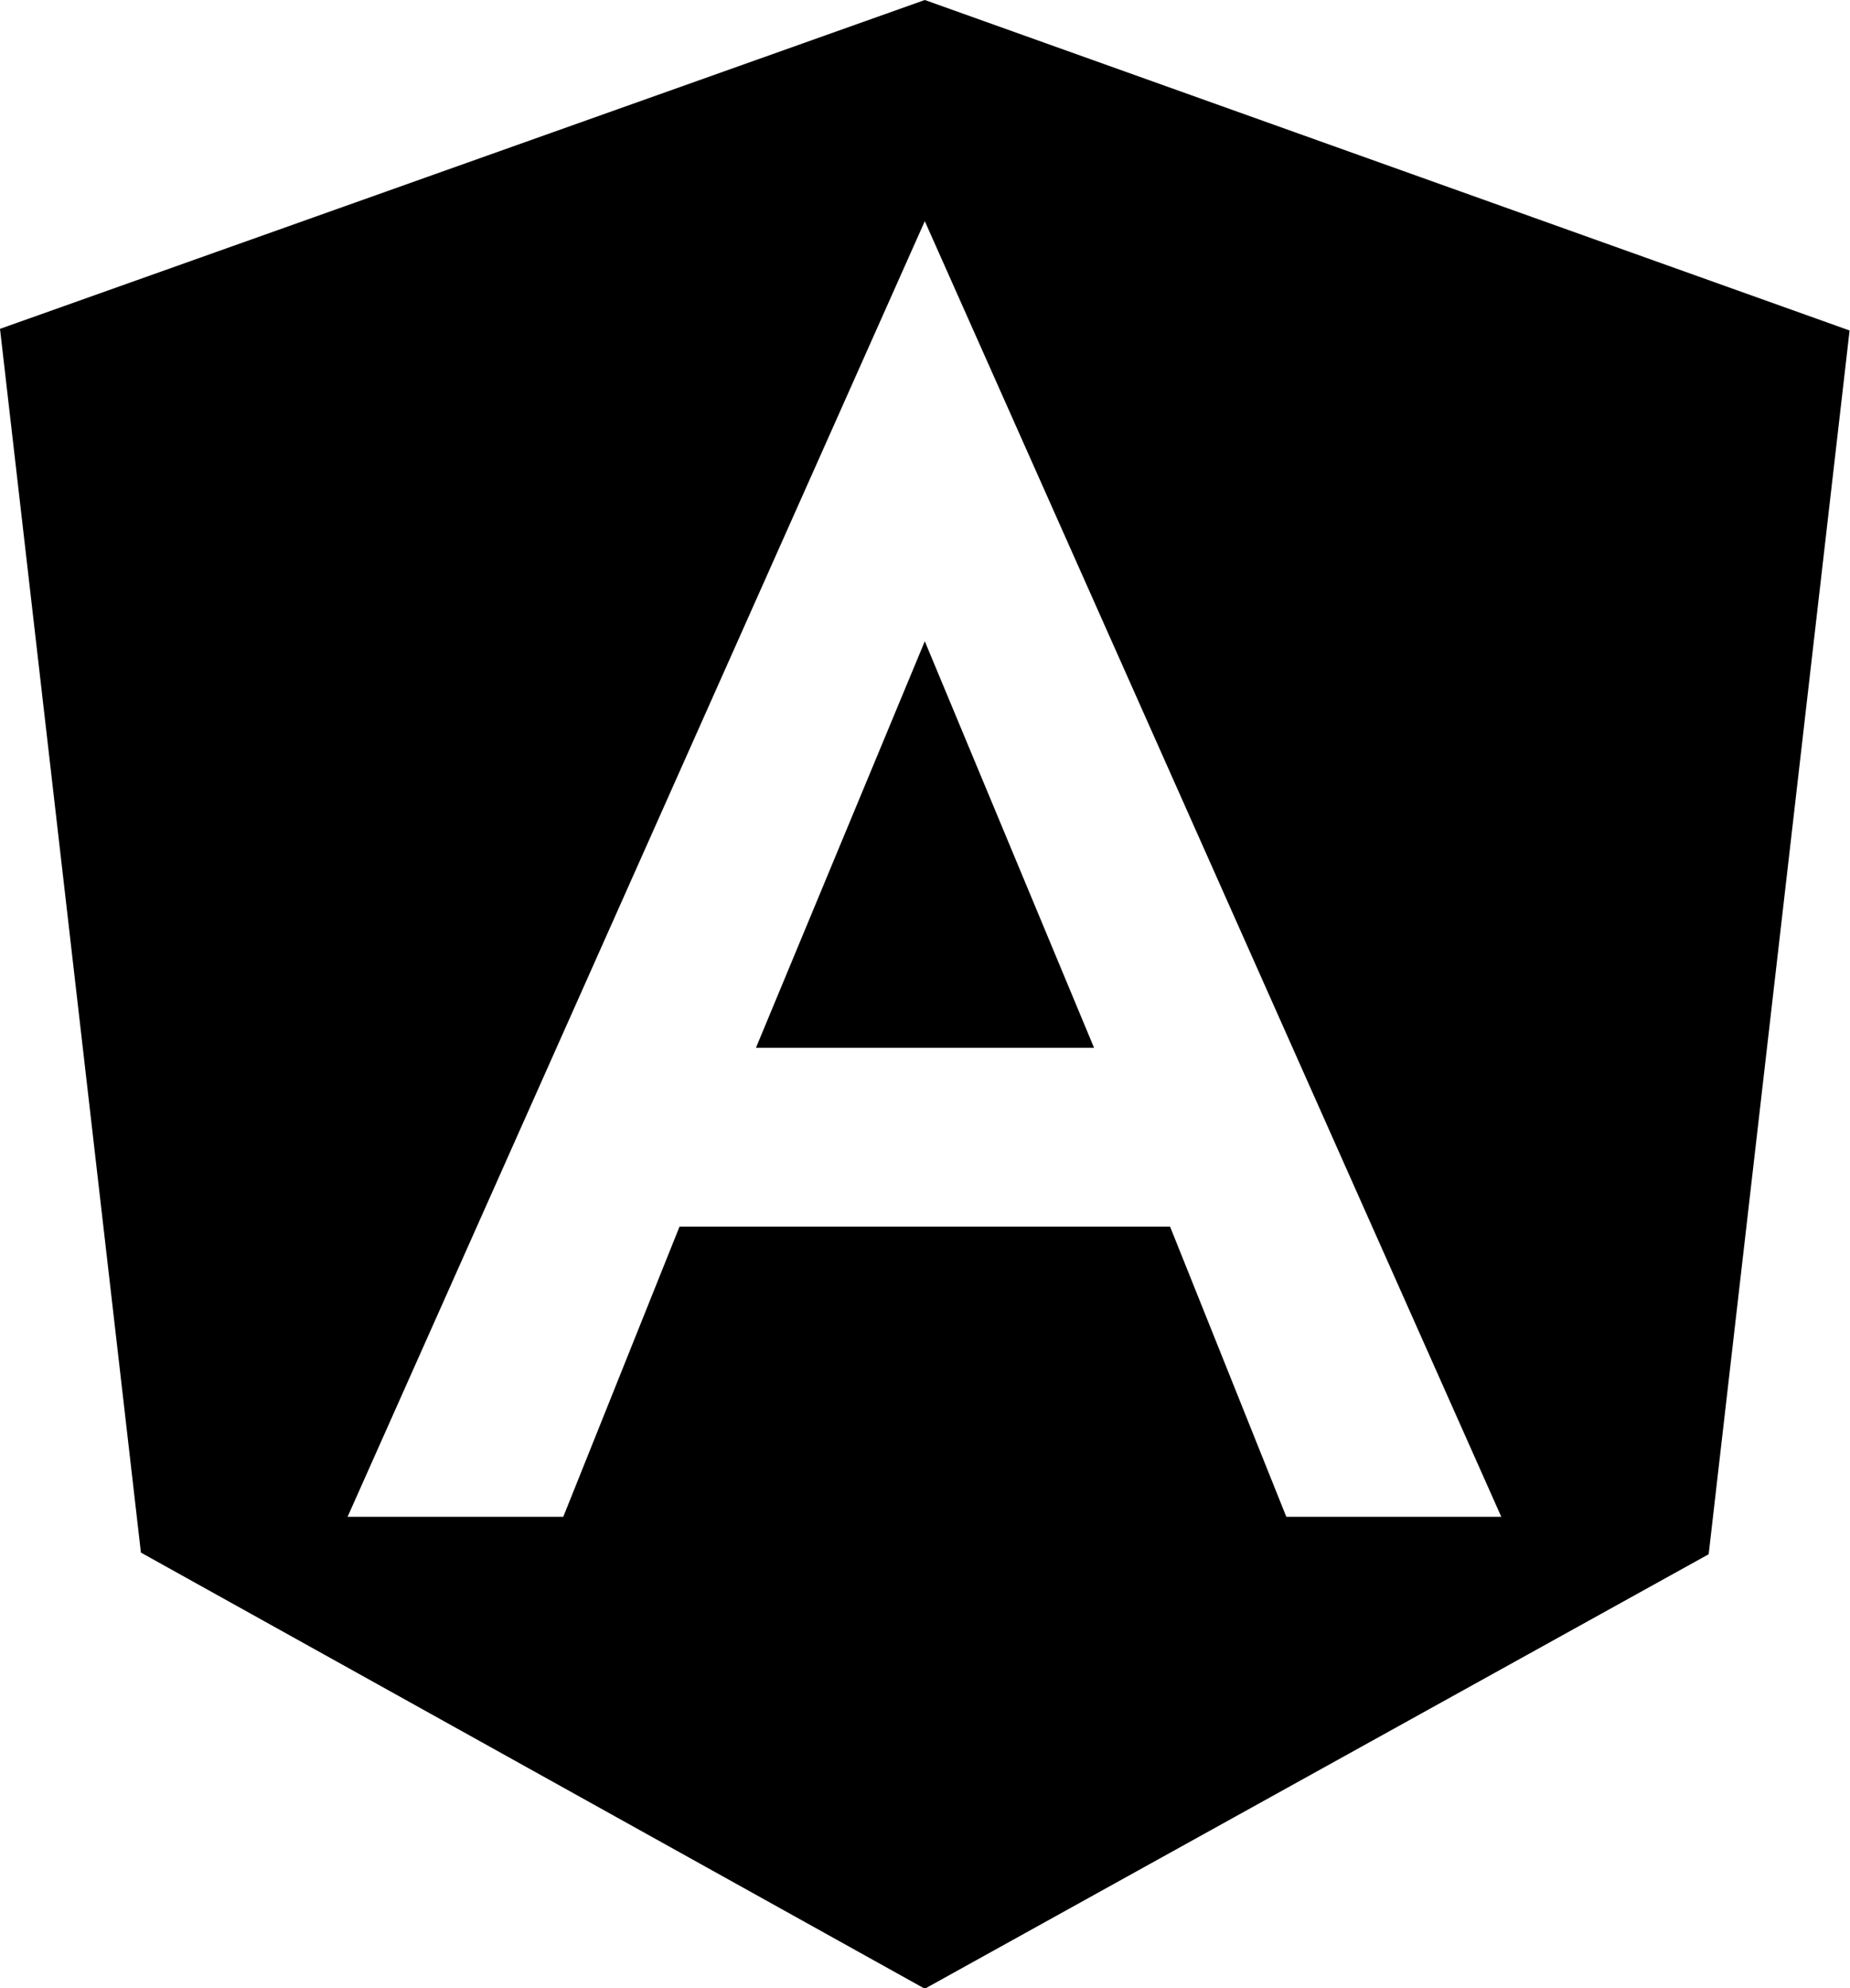 <svg data-name="Layer 1" xmlns="http://www.w3.org/2000/svg" viewBox="0 0 45.03 48.37"><path d="M18.4 25.49h8.23l-4.12-9.89-4.11 9.89z"/><path d="M22.51 0L0 8l3.43 29.77 19.08 10.61 19.08-10.57 3.43-29.77zm14.05 36.9h-5.25l-2.83-7.06H16.54l-2.83 7.06H8.46L22.51 5.38l14.05 31.56z"/></svg>